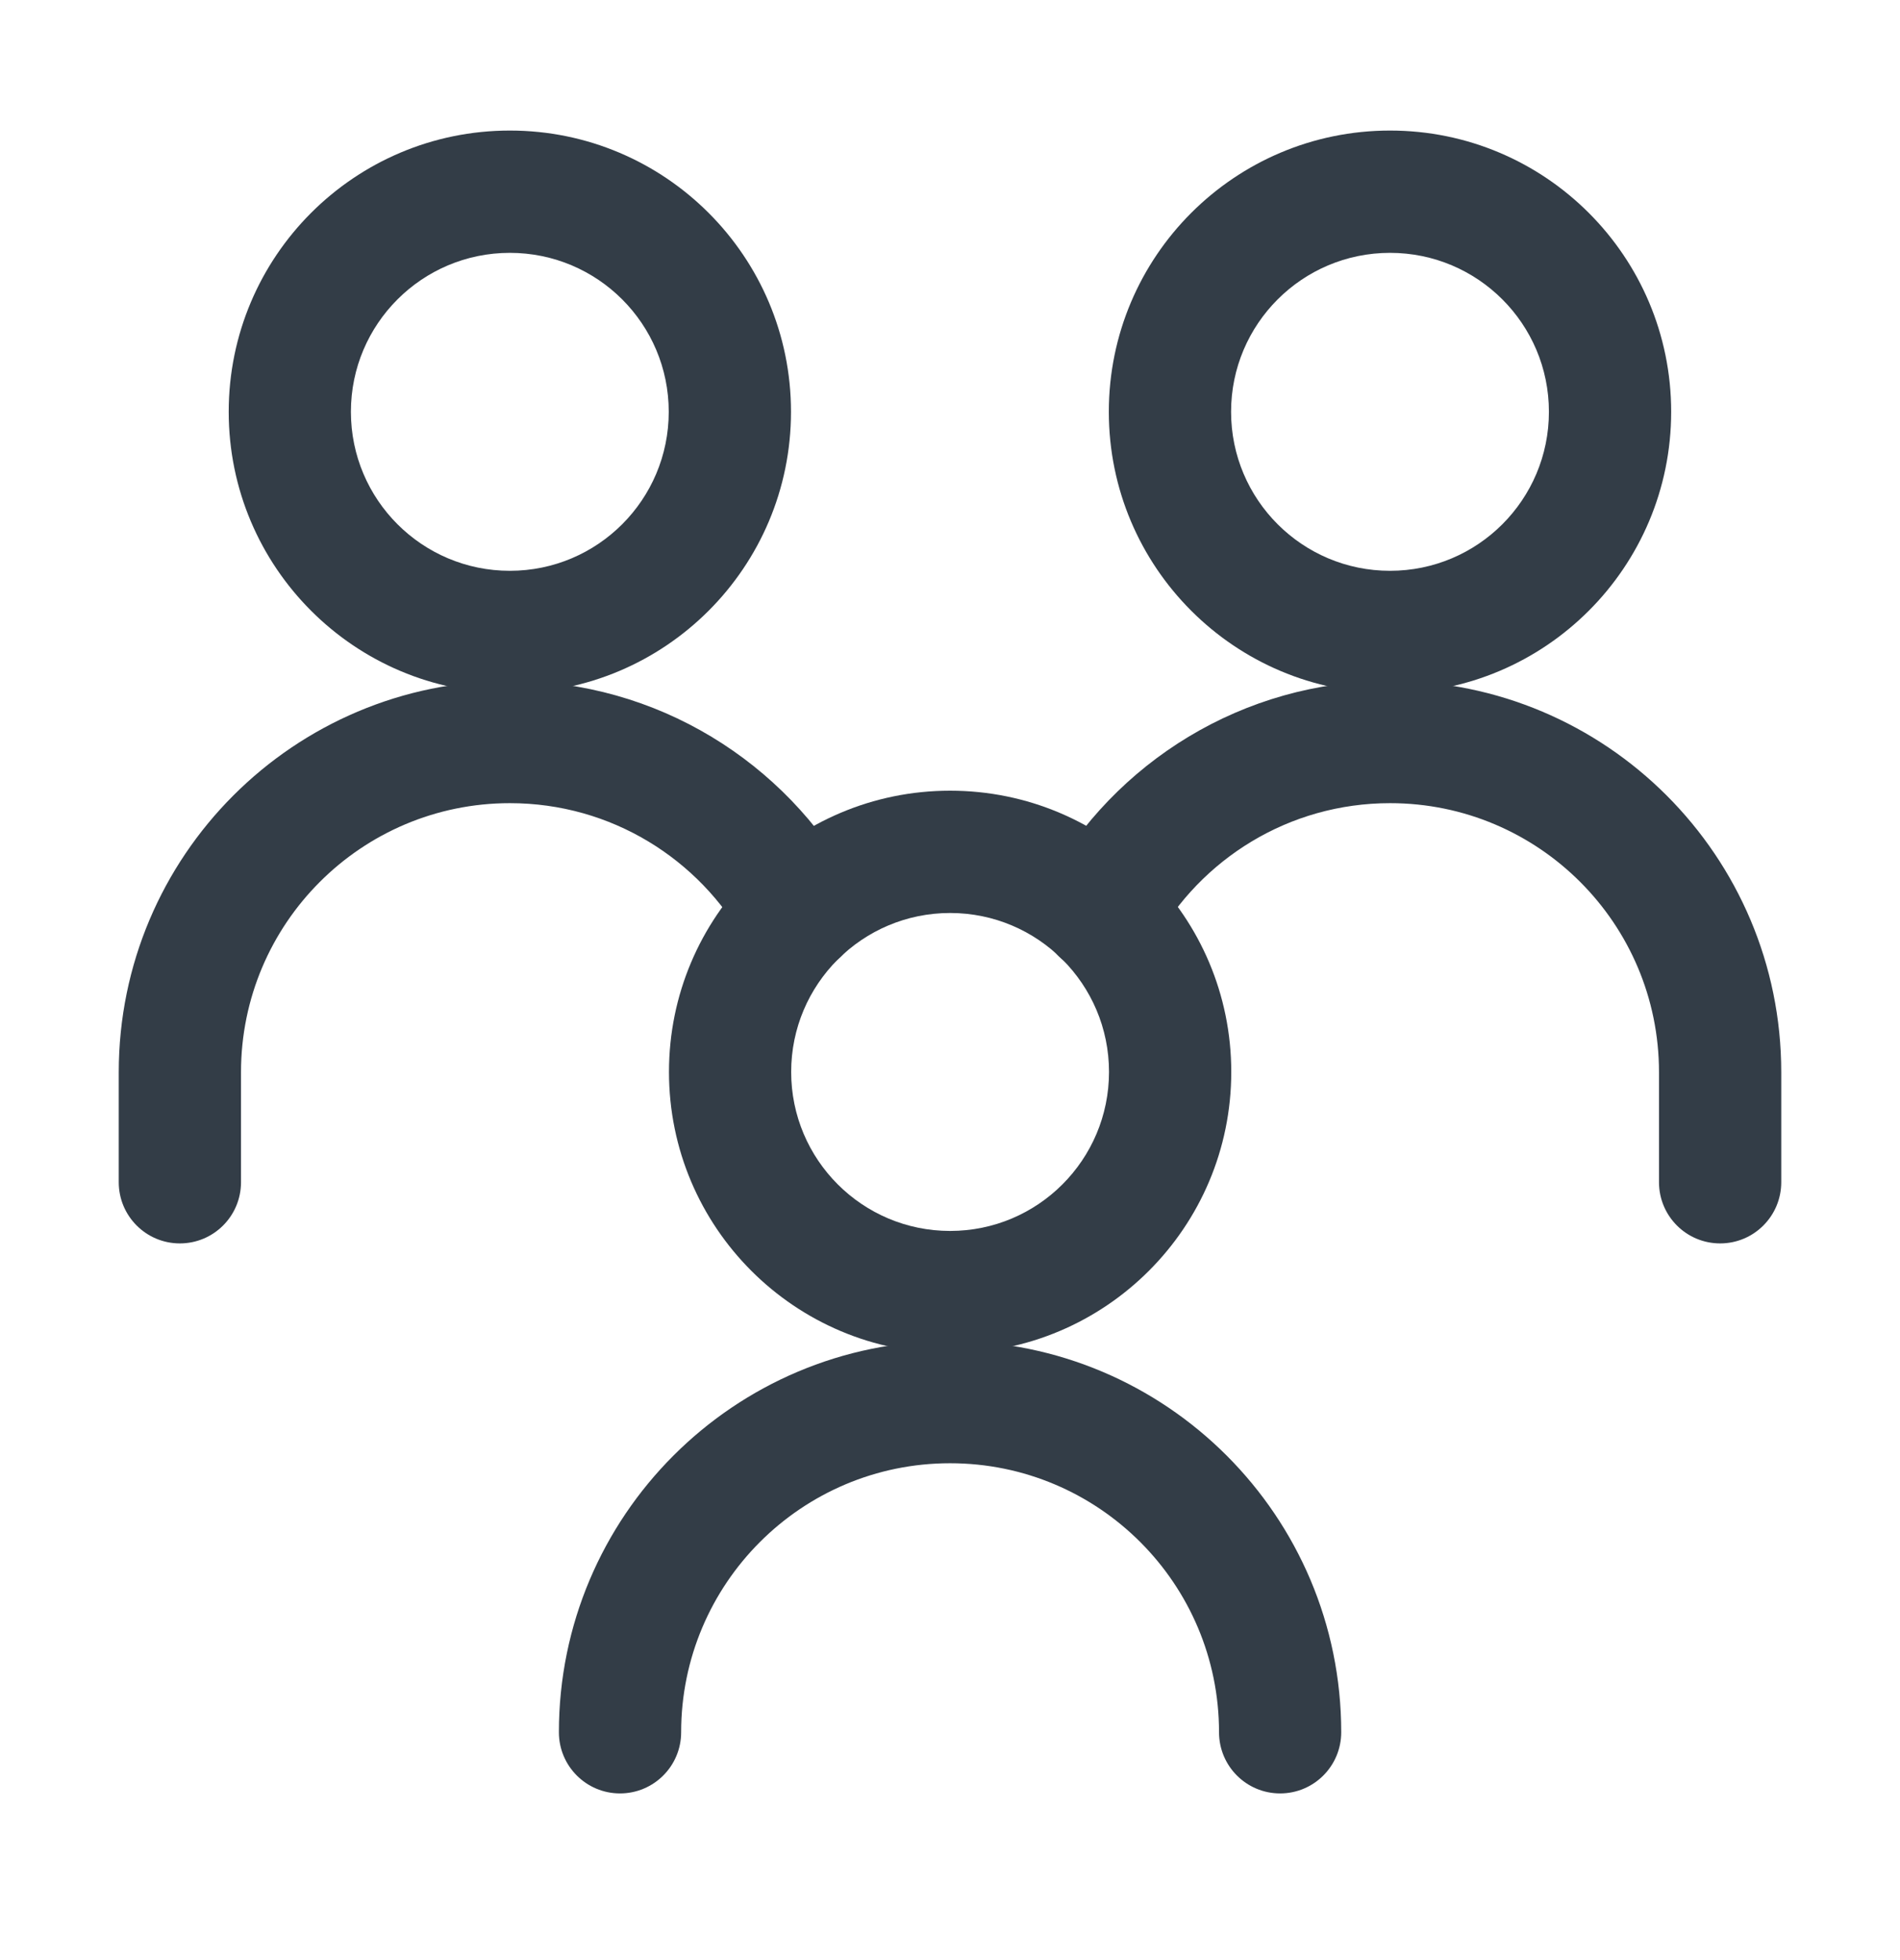 <svg width="32" height="33" viewBox="0 0 32 33" fill="none" xmlns="http://www.w3.org/2000/svg">
<path fill-rule="evenodd" clip-rule="evenodd" d="M23.411 4.257C21.933 4.257 20.734 5.455 20.734 6.933C20.734 8.412 21.933 9.61 23.411 9.61C24.889 9.61 26.087 8.412 26.087 6.933C26.087 5.455 24.889 4.257 23.411 4.257ZM18.675 6.933C18.675 4.318 20.796 2.198 23.411 2.198C26.026 2.198 28.146 4.318 28.146 6.933C28.146 9.549 26.026 11.669 23.411 11.669C20.796 11.669 18.675 9.549 18.675 6.933Z" fill="#333D47"/>
<path fill-rule="evenodd" clip-rule="evenodd" d="M17.647 14.86C18.769 12.837 20.929 11.463 23.412 11.463C27.05 11.463 30 14.413 30 18.052V19.904C30 20.473 29.539 20.934 28.971 20.934C28.402 20.934 27.941 20.473 27.941 19.904V18.052C27.941 15.55 25.913 13.522 23.412 13.522C21.707 13.522 20.221 14.463 19.447 15.859C19.172 16.356 18.545 16.535 18.048 16.26C17.55 15.984 17.371 15.357 17.647 14.86Z" fill="#333D47"/>
<path fill-rule="evenodd" clip-rule="evenodd" d="M8.587 4.257C7.109 4.257 5.91 5.455 5.91 6.933C5.91 8.412 7.109 9.61 8.587 9.61C10.065 9.61 11.263 8.412 11.263 6.933C11.263 5.455 10.065 4.257 8.587 4.257ZM3.852 6.933C3.852 4.318 5.972 2.198 8.587 2.198C11.202 2.198 13.322 4.318 13.322 6.933C13.322 9.549 11.202 11.669 8.587 11.669C5.972 11.669 3.852 9.549 3.852 6.933Z" fill="#333D47"/>
<path fill-rule="evenodd" clip-rule="evenodd" d="M8.588 13.522C6.087 13.522 4.059 15.55 4.059 18.052V19.904C4.059 20.473 3.598 20.934 3.029 20.934C2.461 20.934 2 20.473 2 19.904V18.052C2 14.413 4.95 11.463 8.588 11.463C11.071 11.463 13.231 12.837 14.353 14.86C14.629 15.357 14.449 15.984 13.952 16.26C13.455 16.535 12.829 16.356 12.553 15.859C11.779 14.463 10.293 13.522 8.588 13.522Z" fill="#333D47"/>
<path fill-rule="evenodd" clip-rule="evenodd" d="M16.002 15.371C14.524 15.371 13.325 16.569 13.325 18.047C13.325 19.525 14.524 20.724 16.002 20.724C17.48 20.724 18.678 19.525 18.678 18.047C18.678 16.569 17.48 15.371 16.002 15.371ZM11.267 18.047C11.267 15.432 13.387 13.312 16.002 13.312C18.617 13.312 20.737 15.432 20.737 18.047C20.737 20.662 18.617 22.782 16.002 22.782C13.387 22.782 11.267 20.662 11.267 18.047Z" fill="#333D47"/>
<path fill-rule="evenodd" clip-rule="evenodd" d="M9.413 29.164C9.413 25.526 12.363 22.576 16.001 22.576C19.64 22.576 22.589 25.526 22.589 29.164C22.589 29.733 22.128 30.194 21.56 30.194C20.991 30.194 20.531 29.733 20.531 29.164C20.531 26.663 18.503 24.635 16.001 24.635C13.5 24.635 11.472 26.663 11.472 29.164C11.472 29.733 11.011 30.194 10.442 30.194C9.874 30.194 9.413 29.733 9.413 29.164Z" fill="#333D47"/>
</svg>
